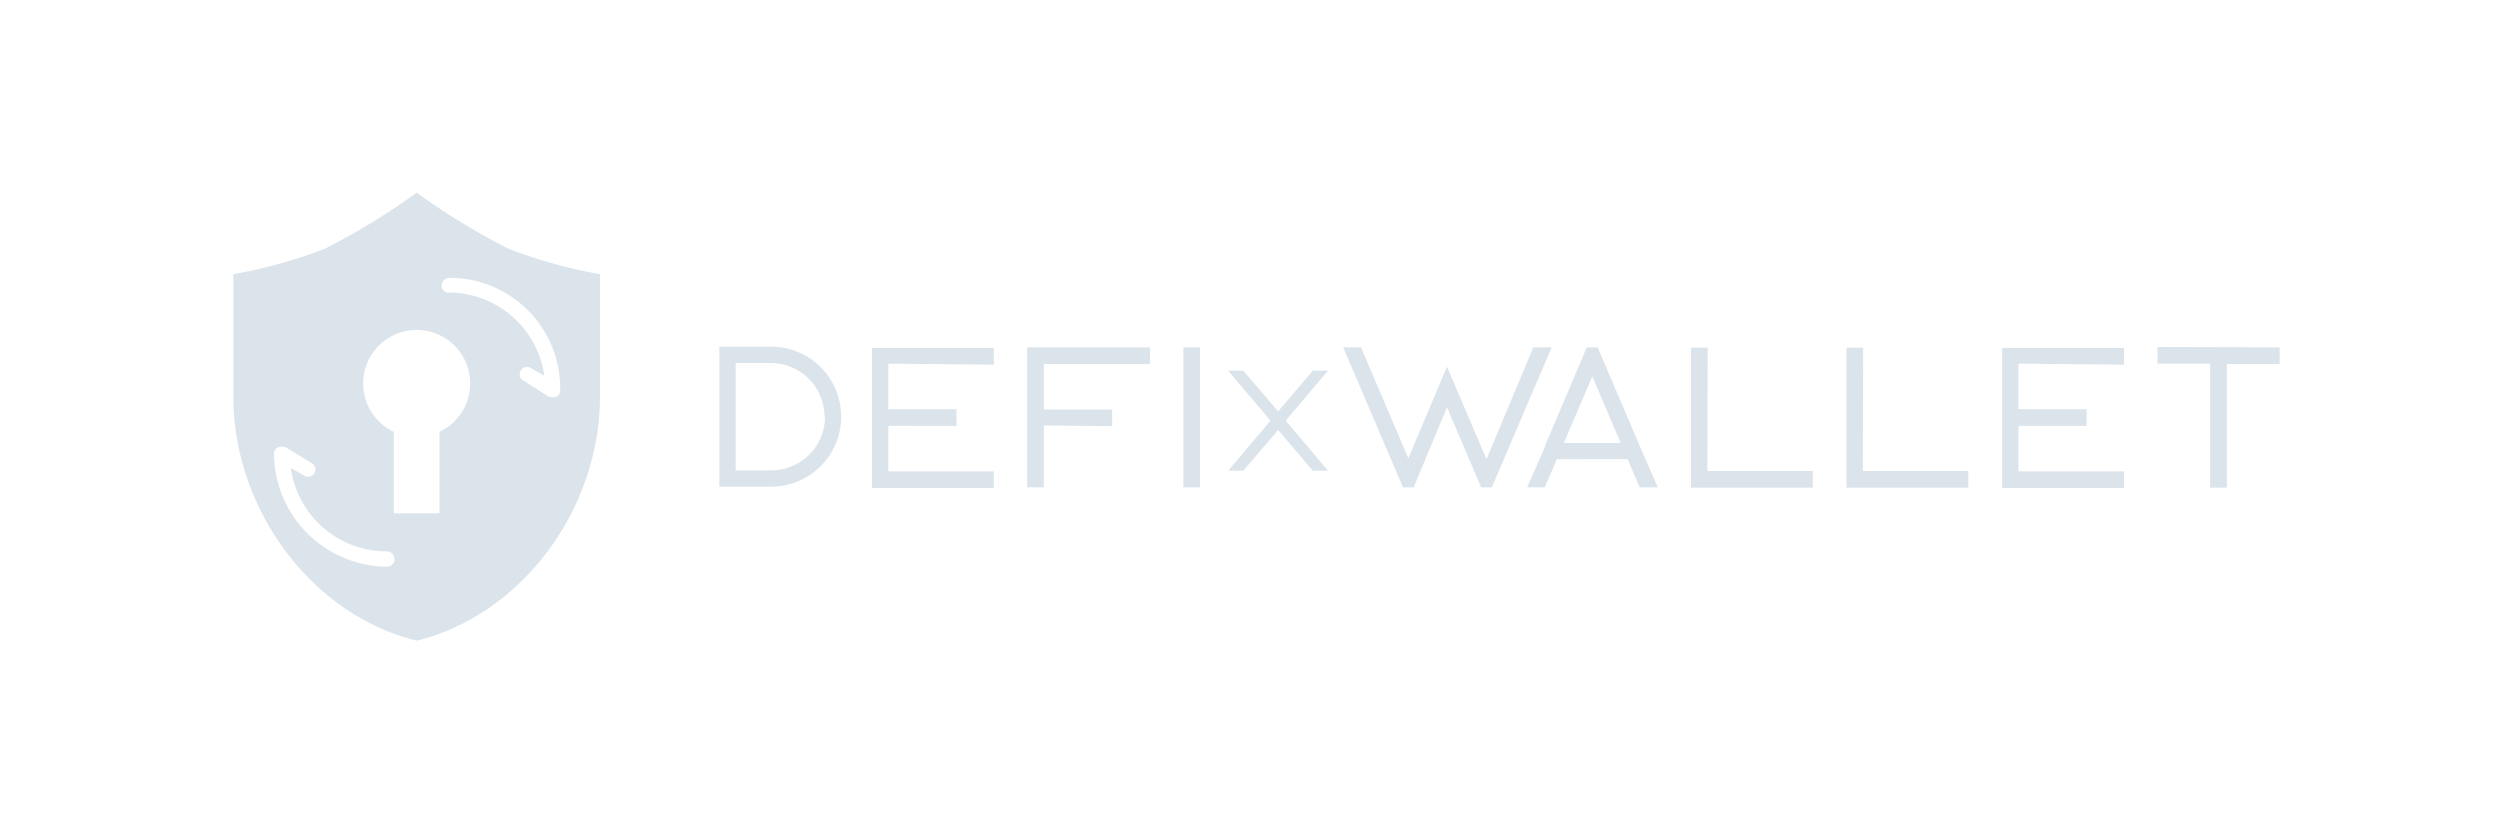<svg id="Capa_2" data-name="Capa 2" xmlns="http://www.w3.org/2000/svg" viewBox="0 0 150 50"><defs><style>.cls-1{fill:#dbe4eb;}</style></defs><title>ssi_ICOh_defixwallet_100px</title><path class="cls-1" d="M50.47,25a4.2,4.2,0,0,1-4.19,4.2H43.16v-8.4h3.12A4.2,4.2,0,0,1,50.47,25Zm-1,0a3.23,3.23,0,0,0-3.22-3.22H44.14v6.44h2.14A3.22,3.22,0,0,0,49.5,25Z"/><path class="cls-1" d="M53.3,21.82v2.73h4.09v1H53.3v2.73h6.33v1H52.32v-8.4h7.31v1Z"/><path class="cls-1" d="M62.63,25.53v3.71h-1v-8.4H69v1H62.63v2.73h4.1v1Z"/><path class="cls-1" d="M71,29.24v-8.4h1v8.4Z"/><path class="cls-1" d="M78.77,28.24,76.69,25.8,74.6,28.24h-.91l2.54-3-2.54-3h.91l2.09,2.44,2.08-2.44h.91l-2.54,3,2.54,3Z"/><path class="cls-1" d="M89.51,29.24h-.64l-2.05-4.8-2,4.8h-.64l-3.59-8.4h1.07l2.84,6.66L86.82,22l2.37,5.55L92,20.84H93.1Z"/><path class="cls-1" d="M92.77,26.58l2.44-5.74h.65l2.45,5.74.16.38,1,2.28H98.38l-.72-1.69H93.41l-.72,1.69H91.63l1-2.27Zm1.06,0h3.41l-1.7-4Z"/><path class="cls-1" d="M102.44,28.26h6.33v1h-7.31v-8.4h1Z"/><path class="cls-1" d="M111.77,28.26h6.33v1h-7.31v-8.4h1Z"/><path class="cls-1" d="M121.11,21.82v2.73h4.09v1h-4.09v2.73h6.33v1h-7.31v-8.4h7.31v1Z"/><path class="cls-1" d="M136.78,20.84v1h-3.17v7.42h-1V21.82h-3.16v-1Z"/><path class="cls-1" d="M30.5,14.92A41.43,41.43,0,0,1,25,11.56a41.43,41.43,0,0,1-5.5,3.36A29.13,29.13,0,0,1,14,16.45v7.33c0,6.78,4.7,13.12,11,14.66,6.3-1.54,11-7.88,11-14.66V16.45A29.13,29.13,0,0,1,30.5,14.92ZM23.19,34a6.83,6.83,0,0,1-6.75-6.75.43.43,0,0,1,.24-.41.63.63,0,0,1,.47,0l1.54.94a.43.43,0,0,1,.18.6.42.42,0,0,1-.59.17l-.83-.47a5.8,5.8,0,0,0,5.74,5,.47.47,0,0,1,.48.48A.44.44,0,0,1,23.19,34Zm3.18-8.11V30.8H23.63V25.91a3.21,3.21,0,1,1,2.74,0Zm7-2.1a.63.63,0,0,1-.47,0l-1.48-.95a.42.42,0,0,1-.18-.59.43.43,0,0,1,.59-.18l.83.48a5.81,5.81,0,0,0-5.74-5c-.18.06-.42-.17-.42-.41a.47.47,0,0,1,.48-.47,6.63,6.63,0,0,1,6.63,6.69A.45.45,0,0,1,33.4,23.81Z"/></svg>
